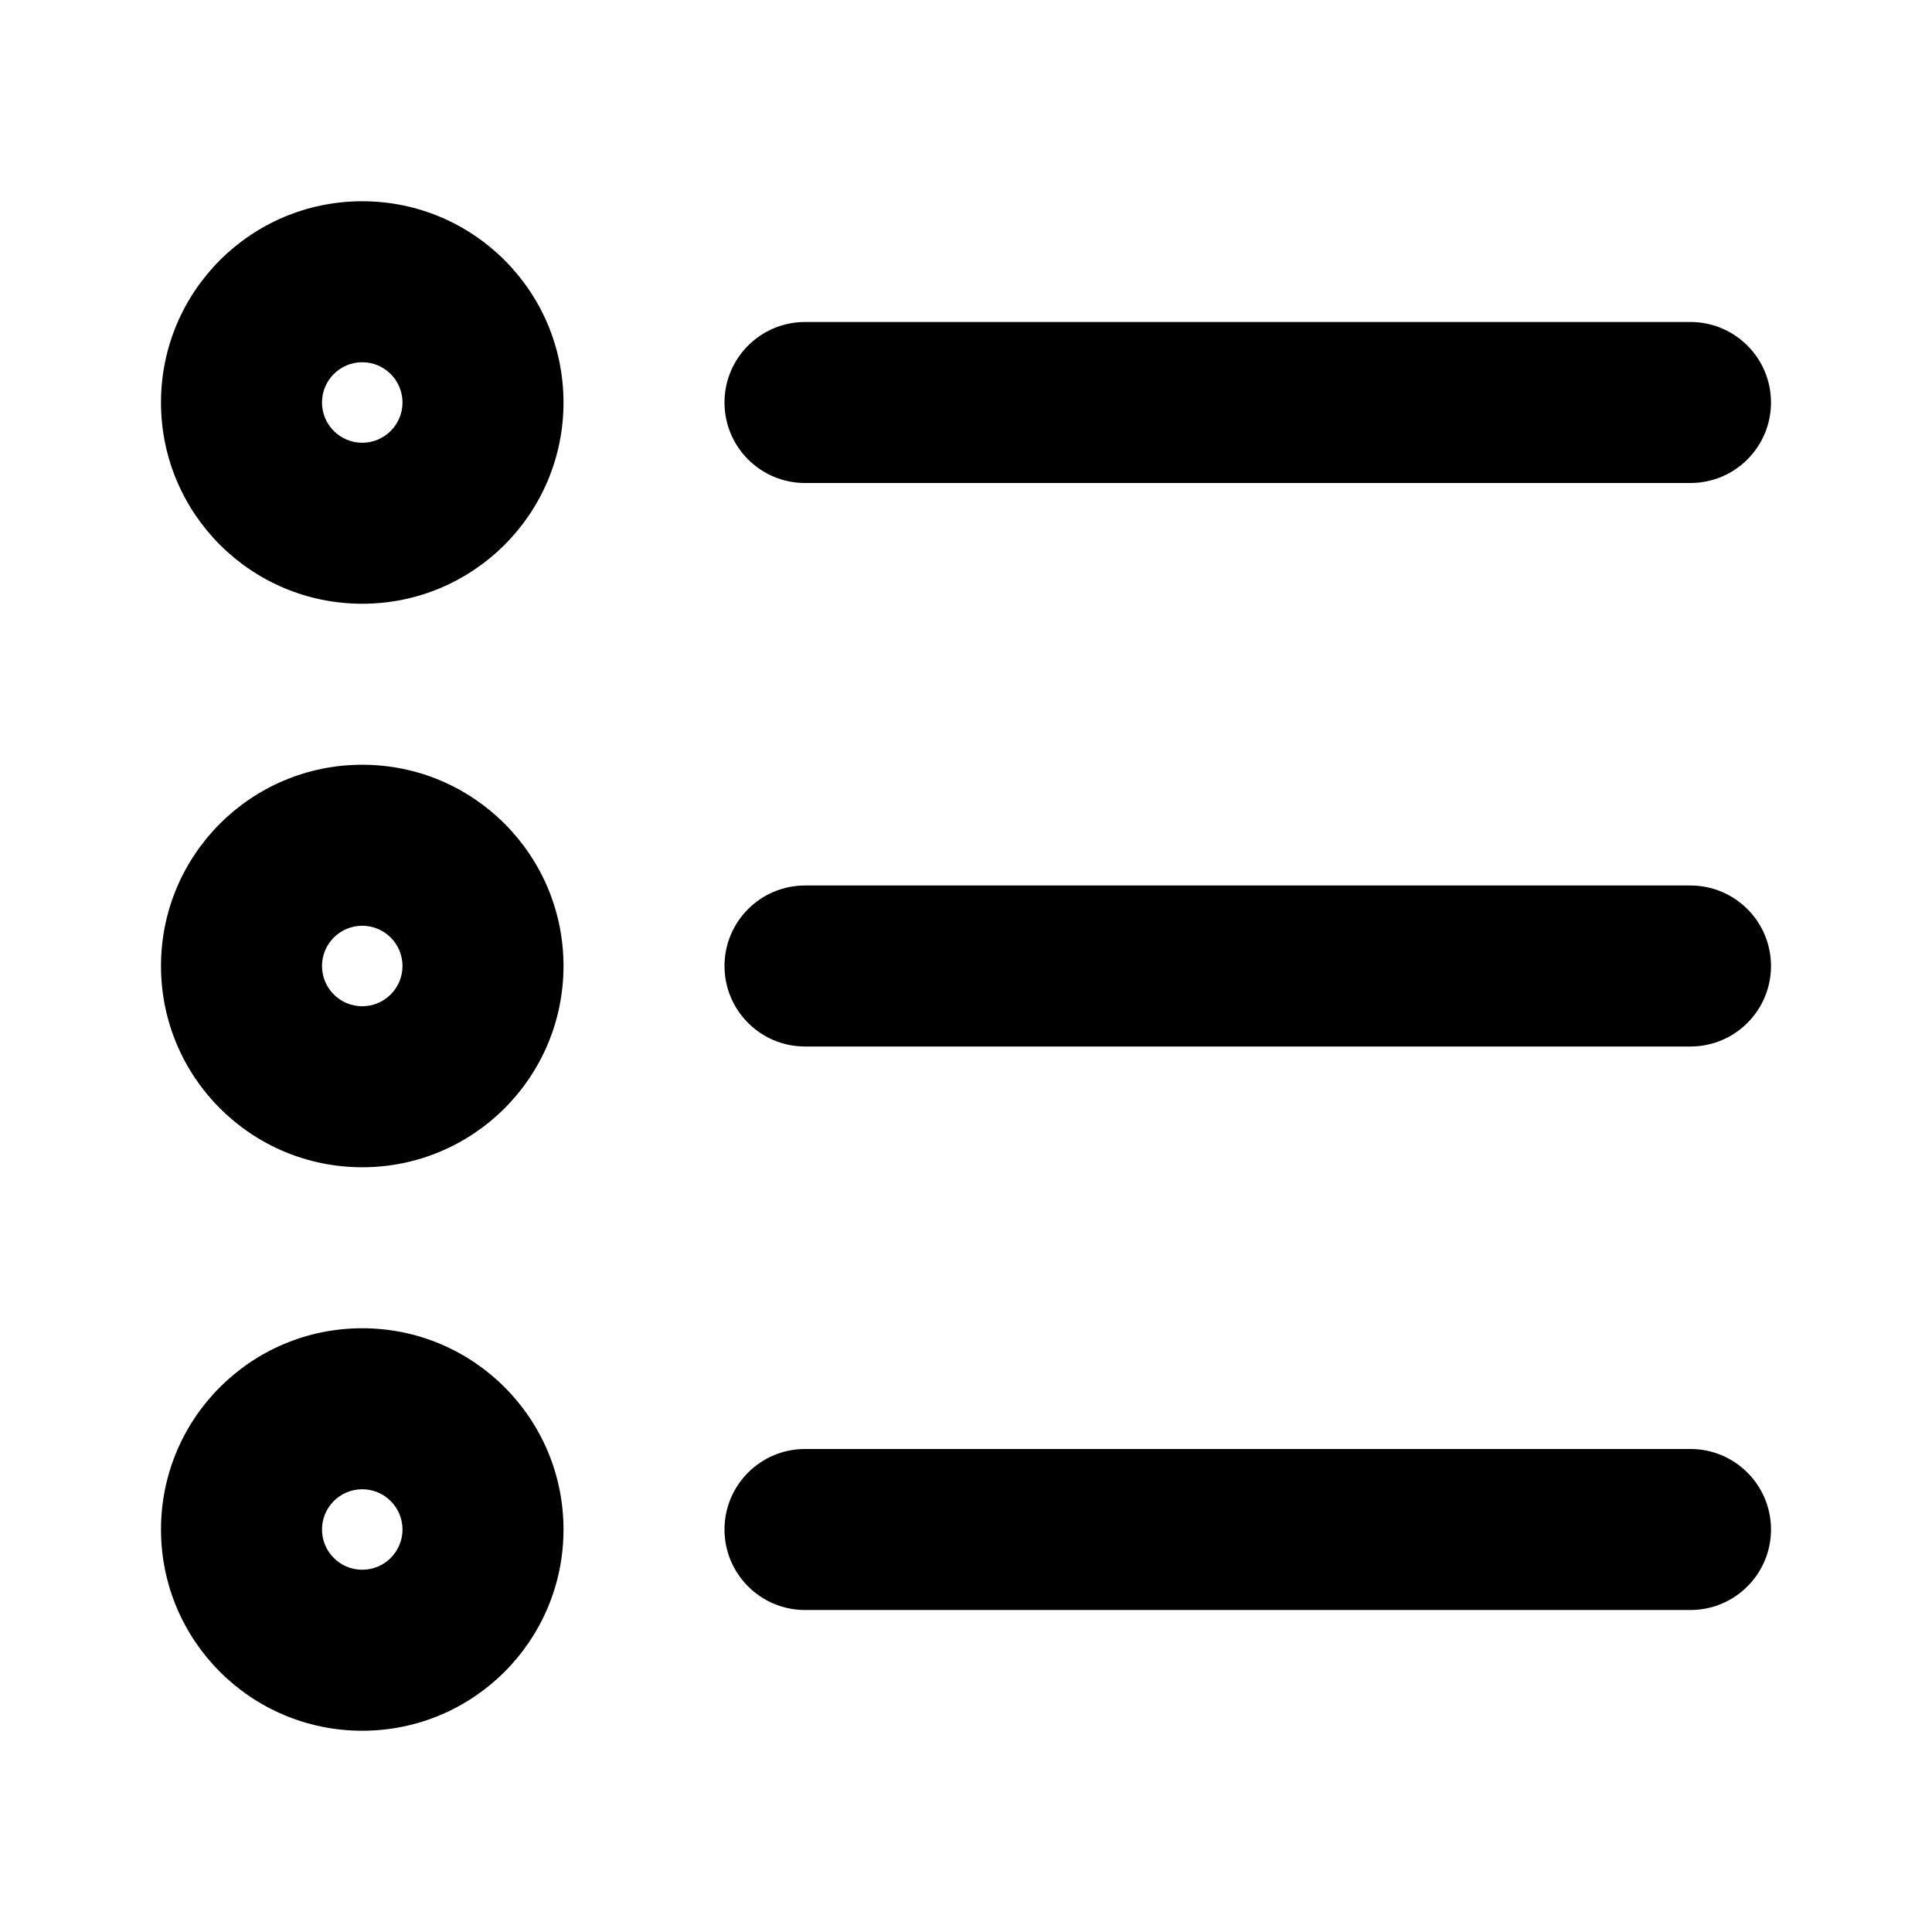 <svg xmlns="http://www.w3.org/2000/svg" width="24" height="24" viewBox="0 0 24 24">
  <defs/>
  <path d="M9,12 C9,11.448 9.448,11 10,11 L21,11 C21.552,11 22,11.448 22,12 C22,12.552 21.552,13 21,13 L10,13 C9.448,13 9,12.552 9,12 Z M9,19 C9,18.448 9.448,18 10,18 L21,18 C21.552,18 22,18.448 22,19 C22,19.552 21.552,20 21,20 L10,20 C9.448,20 9,19.552 9,19 Z M9,5 C9,4.448 9.448,4 10,4 L21,4 C21.552,4 22,4.448 22,5 C22,5.552 21.552,6 21,6 L10,6 C9.448,6 9,5.552 9,5 Z M2,5 C2,3.619 3.119,2.5 4.5,2.5 C5.881,2.5 7,3.619 7,5 C7,6.381 5.881,7.5 4.5,7.5 C3.119,7.5 2,6.381 2,5 Z M2,12 C2,10.619 3.119,9.5 4.5,9.5 C5.881,9.5 7,10.619 7,12 C7,13.381 5.881,14.5 4.5,14.5 C3.119,14.5 2,13.381 2,12 Z M2,19 C2,17.619 3.119,16.5 4.5,16.5 C5.881,16.5 7,17.619 7,19 C7,20.381 5.881,21.5 4.5,21.5 C3.119,21.5 2,20.381 2,19 Z M4.5,4.5 C4.224,4.5 4,4.724 4,5 C4,5.276 4.224,5.5 4.5,5.5 C4.776,5.5 5,5.276 5,5 C5,4.724 4.776,4.5 4.5,4.5 Z M4.5,11.5 C4.224,11.5 4,11.724 4,12 C4,12.276 4.224,12.5 4.5,12.5 C4.776,12.5 5,12.276 5,12 C5,11.724 4.776,11.5 4.5,11.5 Z M4.5,18.5 C4.224,18.5 4,18.724 4,19 C4,19.276 4.224,19.5 4.5,19.5 C4.776,19.5 5,19.276 5,19 C5,18.724 4.776,18.5 4.5,18.5 Z"/>
</svg>
